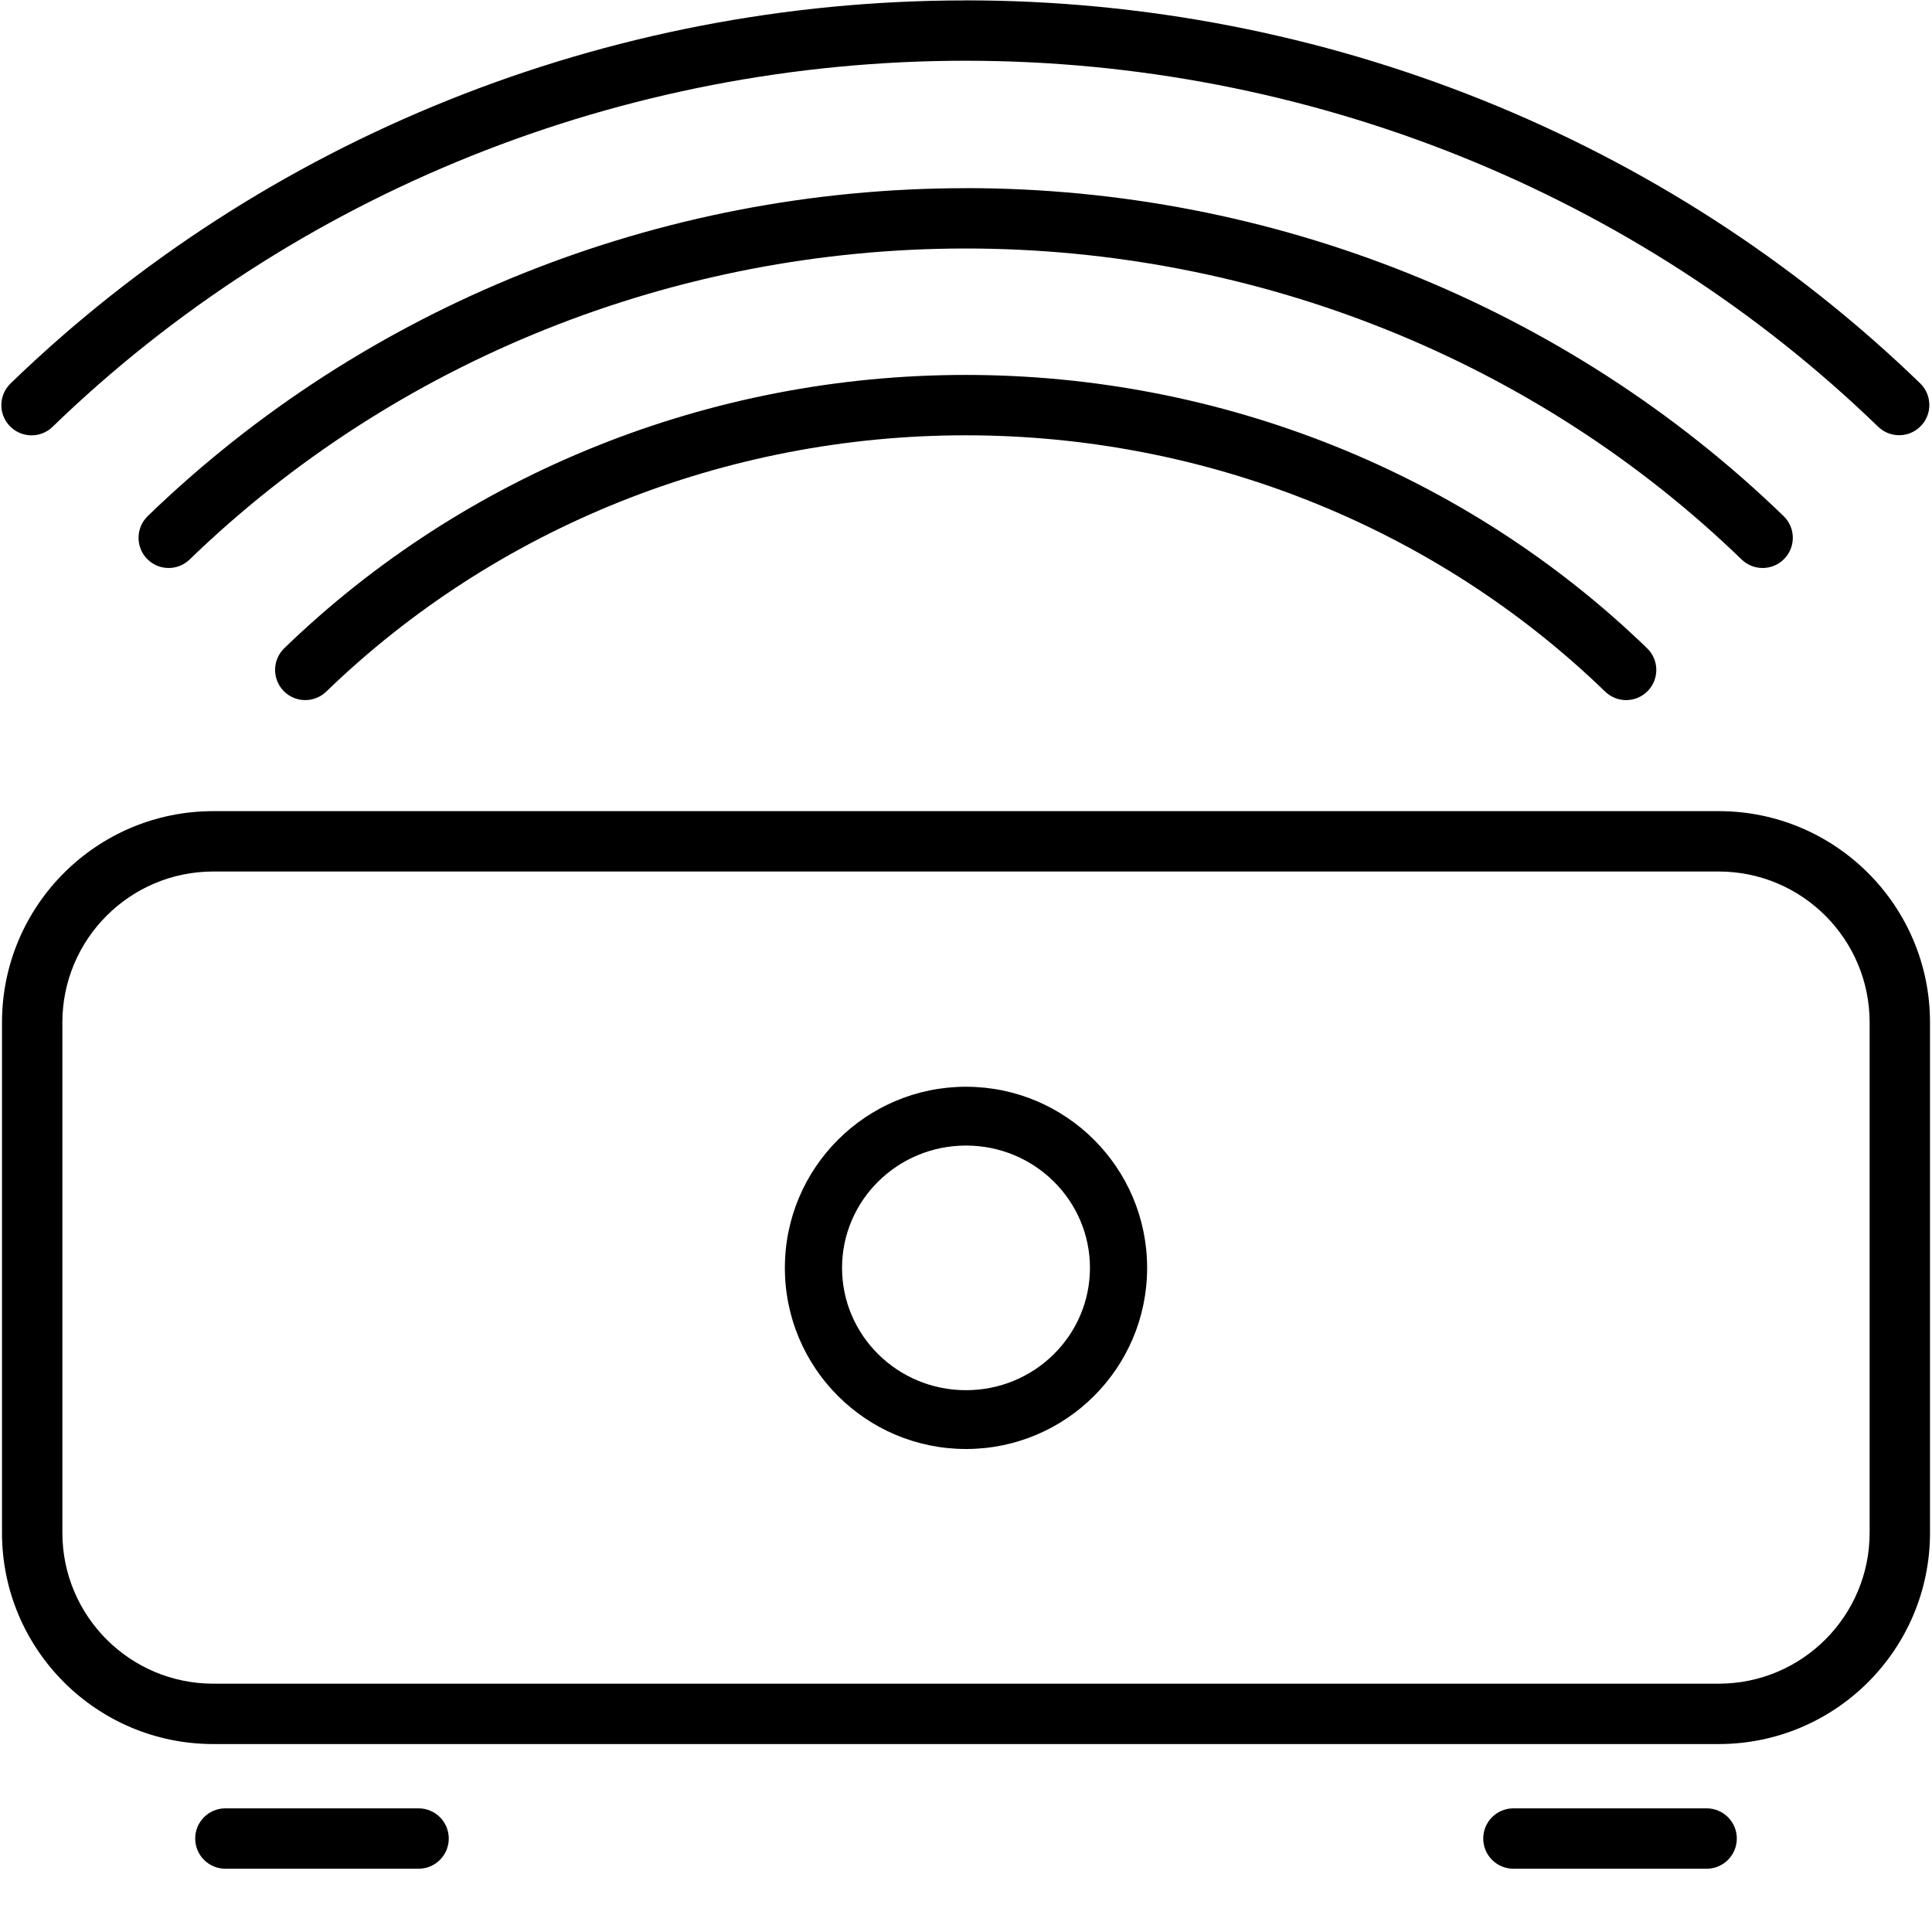 <svg xmlns="http://www.w3.org/2000/svg" width="32" height="32" viewBox="0 0 32 32">
    <path fill="#000000" fill-rule="evenodd" d="M6.933 29.952c.276 0 .5.223.5.5 0 .276-.224.5-.5.5h-3.2c-.276 0-.5-.224-.5-.5 0-.277.224-.5.5-.5h3.2zm21.334 0c.276 0 .5.223.5.5 0 .276-.224.5-.5.5h-3.2c-.276 0-.5-.224-.5-.5 0-.277.224-.5.5-.5h3.2zm.2-16.517c1.933 0 3.5 1.567 3.5 3.5v8.452c0 1.933-1.567 3.5-3.5 3.5H3.533c-1.933 0-3.5-1.567-3.5-3.5v-8.452c0-1.933 1.567-3.5 3.5-3.5h24.934zm0 1H3.533c-1.38 0-2.5 1.12-2.5 2.5v8.452c0 1.38 1.12 2.5 2.5 2.5h24.934c1.38 0 2.5-1.12 2.5-2.5v-8.452c0-1.38-1.12-2.5-2.5-2.5zM16 18c1.653 0 3 1.34 3 3s-1.347 3-3 3-3-1.34-3-3 1.347-3 3-3zm0 .974c-1.137 0-2.053.91-2.053 2.026 0 1.115.916 2.026 2.053 2.026s2.053-.91 2.053-2.026c0-1.115-.916-2.026-2.053-2.026zM15.995 6.21c4.232 0 8.292 1.628 11.286 4.527.199.192.204.508.012.707-.193.198-.509.203-.707.011-2.807-2.718-6.618-4.245-10.591-4.245-3.974 0-7.784 1.527-10.591 4.245-.199.192-.515.187-.707-.011-.192-.199-.187-.515.011-.707 2.995-2.9 7.054-4.527 11.287-4.527zm0-3.094c5.08 0 9.953 1.953 13.547 5.432.199.192.204.509.012.707-.192.199-.509.204-.707.012-3.407-3.298-8.03-5.151-12.852-5.151-4.822 0-9.446 1.853-12.853 5.15-.198.193-.515.188-.707-.01-.192-.2-.186-.516.012-.708C6.04 5.07 10.914 3.117 15.995 3.117zm-.006-3.11c5.931 0 11.62 2.282 15.815 6.343.198.193.203.51.011.707-.192.199-.508.204-.707.012-4.007-3.88-9.446-6.062-15.119-6.062C10.317 1.007 4.878 3.188.87 7.07c-.198.192-.514.187-.707-.012-.192-.198-.187-.514.012-.707C4.37 2.29 10.058.007 15.989.007z"/>
</svg>

